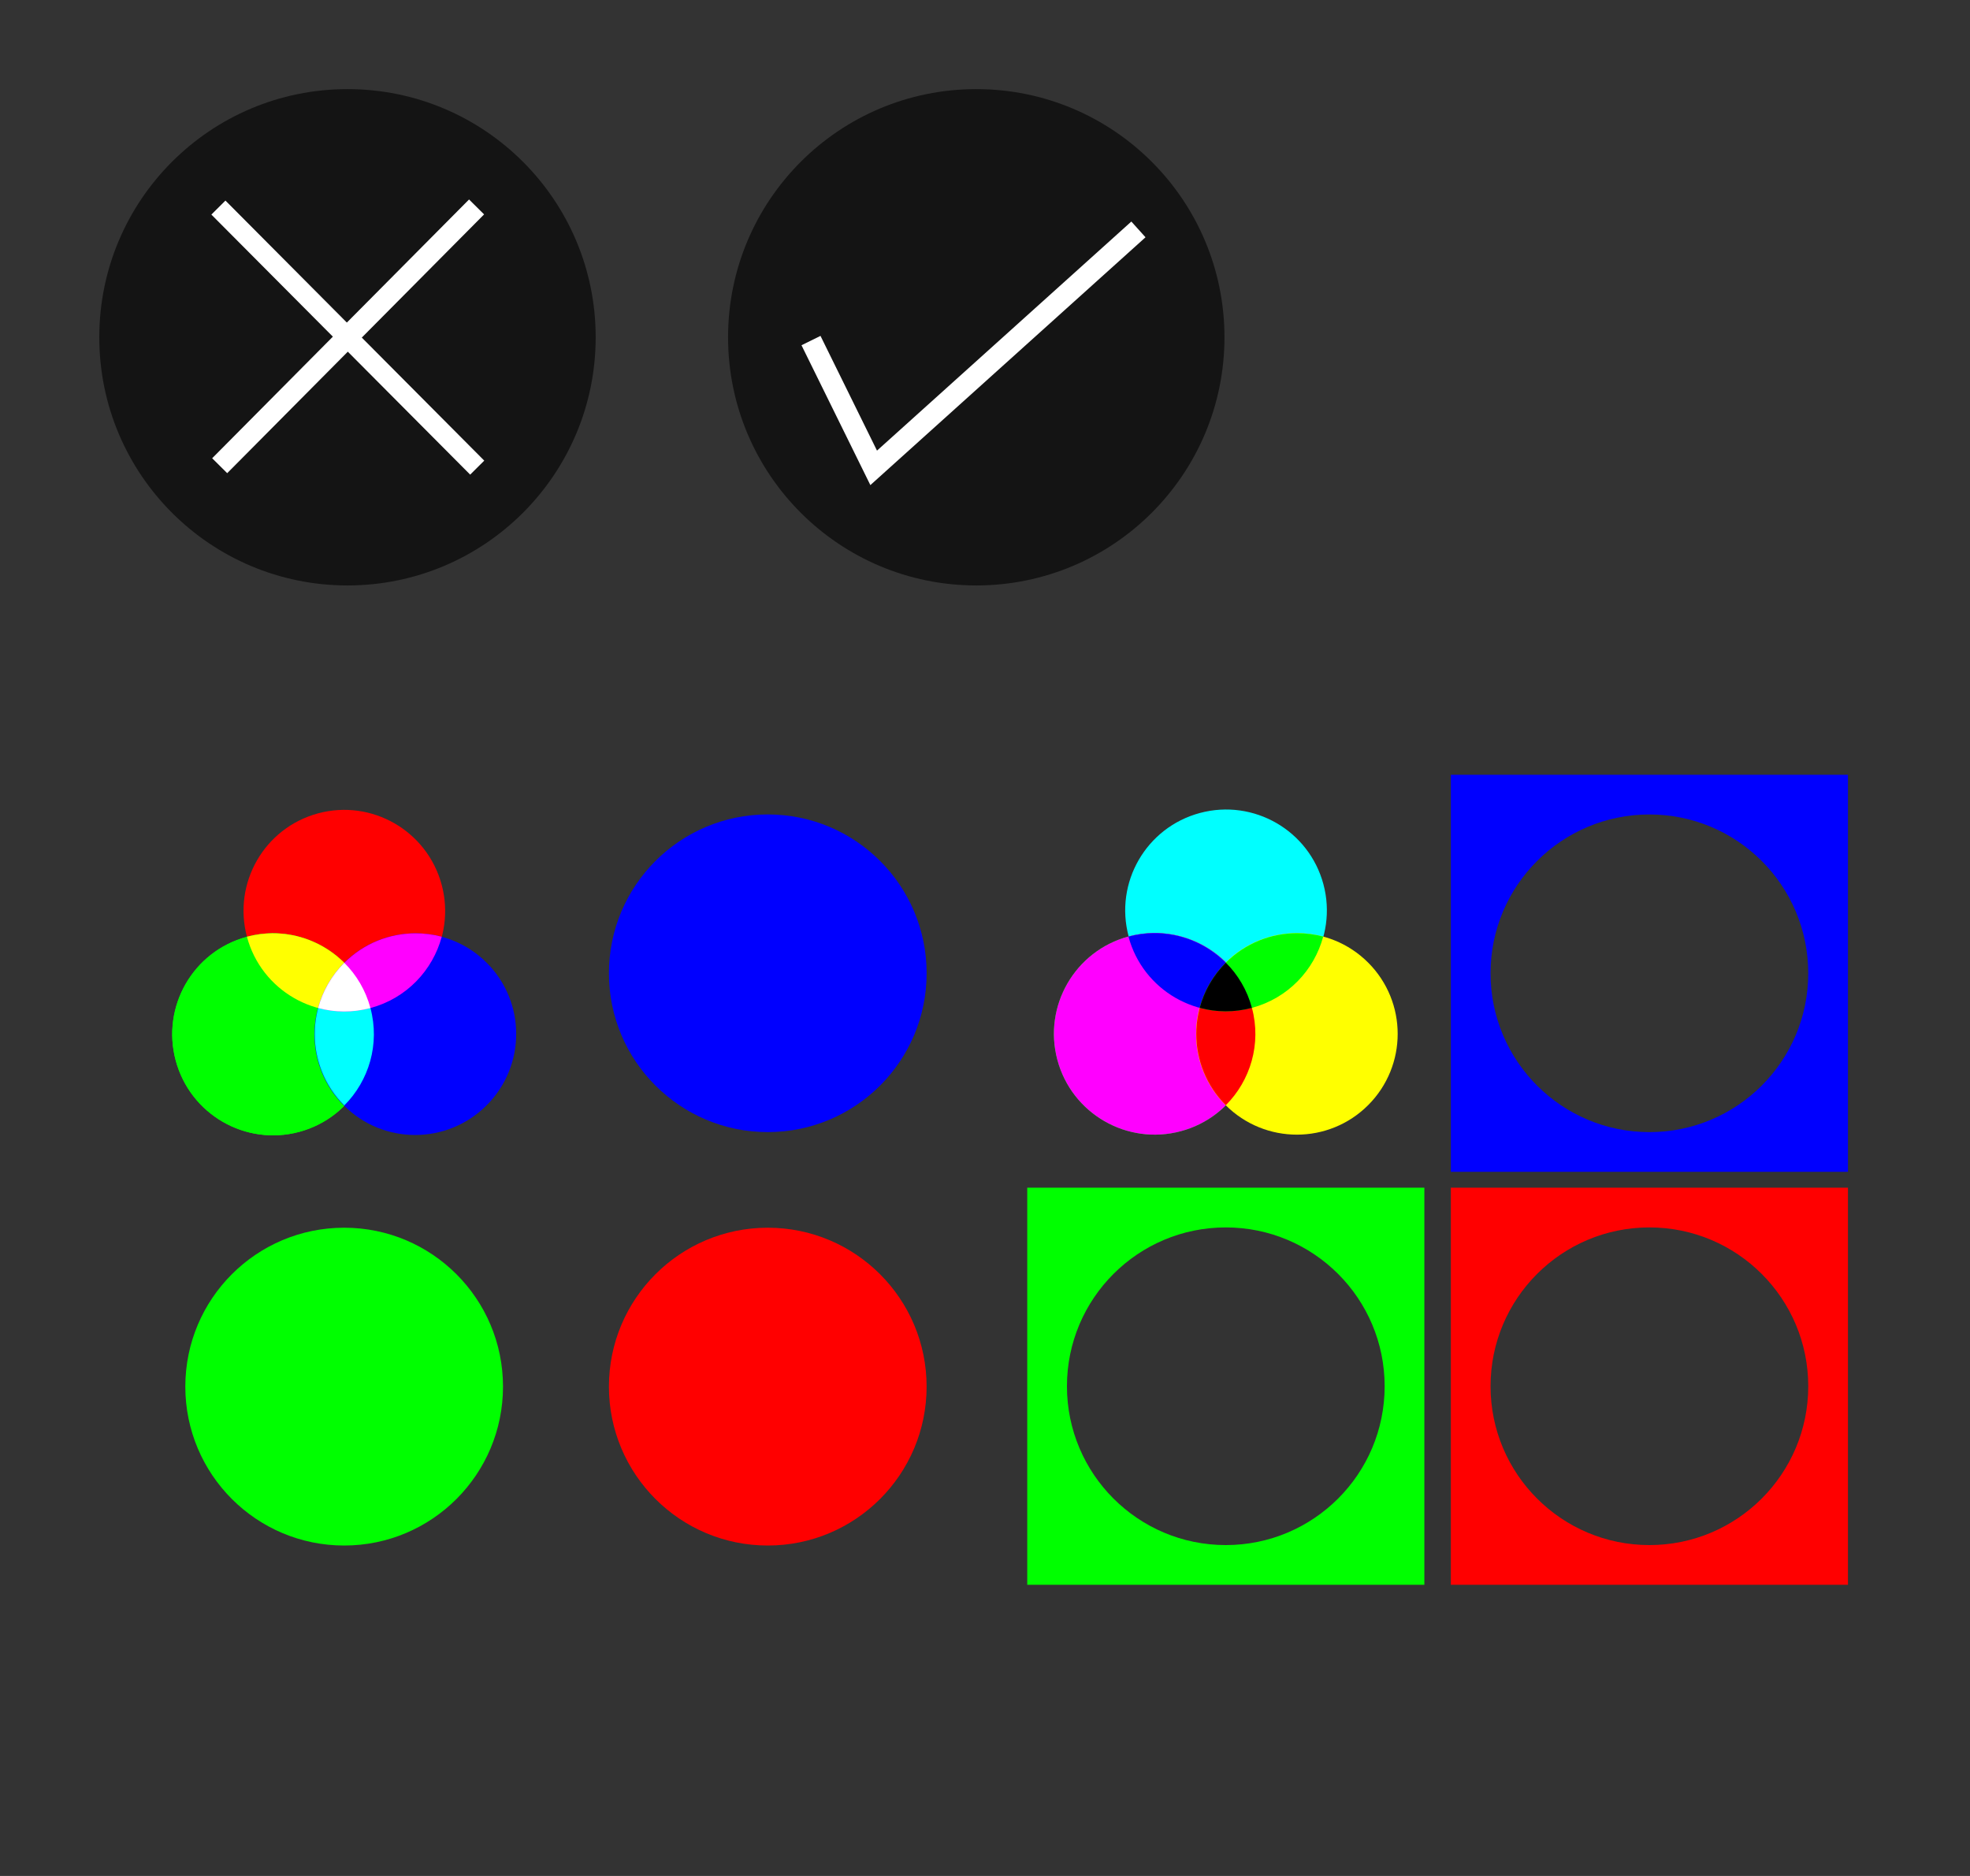 <?xml version="1.0" encoding="UTF-8" standalone="no"?>
<!-- Created with Inkscape (http://www.inkscape.org/) -->

<svg
   xmlns:dc="http://purl.org/dc/elements/1.1/"
   xmlns:cc="http://creativecommons.org/ns#"
   xmlns:rdf="http://www.w3.org/1999/02/22-rdf-syntax-ns#"
   xmlns:svg="http://www.w3.org/2000/svg"
   xmlns="http://www.w3.org/2000/svg"
   xmlns:sodipodi="http://sodipodi.sourceforge.net/DTD/sodipodi-0.dtd"
   xmlns:inkscape="http://www.inkscape.org/namespaces/inkscape"
   width="1488.189"
   height="1417.323"
   id="svg2"
   version="1.1"
   inkscape:version="0.91 r13725"
   sodipodi:docname="rgb.svg">
  <rect width="100%" height="100%" fill="#333333" stroke="none"/>
  <defs
     id="defs4" />
  <sodipodi:namedview
     id="base"
     pagecolor="#ffffff"
     bordercolor="#666666"
     borderopacity="1.0"
     inkscape:pageopacity="0.0"
     inkscape:pageshadow="2"
     inkscape:zoom="0.75574375"
     inkscape:cx="310.84065"
     inkscape:cy="784.99367"
     inkscape:document-units="px"
     inkscape:current-layer="layer4"
     showgrid="true"
     inkscape:snap-global="true"
     inkscape:window-width="1280"
     inkscape:window-height="751"
     inkscape:window-x="0"
     inkscape:window-y="25"
     inkscape:window-maximized="1"
     showguides="true"
     inkscape:guide-bbox="true"
     units="px"
     inkscape:snap-grids="true">
    <inkscape:grid
       type="xygrid"
       id="grid3769"
       empspacing="5"
       visible="true"
       enabled="true"
       snapvisiblegridlinesonly="true"
       units="px"
       spacingx="5"
       spacingy="5" />
    <sodipodi:guide
       position="478.346,956.693"
       orientation="0,0"
       id="guide4207" />
    <sodipodi:guide
       position="75,975"
       orientation="-375,375"
       id="guide4239" />
    <sodipodi:guide
       position="75,1350"
       orientation="375,375"
       id="guide4243" />
  </sodipodi:namedview>
  <g
     inkscape:label="Ebene 1"
     inkscape:groupmode="layer"
     id="layer1"
     style="display:inline"
     transform="translate(0,364.961)" />
  <g
     inkscape:groupmode="layer"
     id="layer5"
     inkscape:label="rg"
     style="display:inline"
     transform="translate(0,364.961)" />
  <g
     inkscape:groupmode="layer"
     id="layer6"
     inkscape:label="gb"
     style="display:inline"
     transform="translate(0,364.961)" />
  <g
     inkscape:groupmode="layer"
     id="layer7"
     inkscape:label="rb"
     transform="translate(0,364.961)" />
  <g
     inkscape:groupmode="layer"
     id="layer4"
     inkscape:label="w"
     style="display:inline"
     transform="translate(0,364.961)">
    <rect
       style="display:inline;fill:none;stroke:none"
       id="rect4309"
       width="300"
       height="300"
       x="110"
       y="220.362" />
    <g
       id="g4318"
       transform="matrix(0.867,0,0,0.867,34.667,48.315)"
       inkscape:export-filename="/home/stefan/android_workspace/VideOSC2/app/src/main/res/drawable-xxhdpi/rgb.png"
       inkscape:export-xdpi="41.540001"
       inkscape:export-ydpi="41.540001">
      <ellipse
         ry="281.429"
         rx="258.571"
         cy="530.934"
         cx="335.714"
         transform="matrix(0.328,-0.088,0.081,0.302,106.922,186.263)"
         id="path2993"
         style="display:inline;fill:#ff0000;fill-opacity:1;stroke:none" />
      <ellipse
         ry="281.429"
         rx="258.571"
         cy="530.934"
         cx="335.714"
         style="display:inline;fill:#00ff00;fill-opacity:1;stroke:none"
         id="path3763"
         transform="matrix(0.328,-0.088,0.081,0.302,44.79,293.879)" />
      <ellipse
         ry="281.429"
         rx="258.571"
         cy="530.934"
         cx="335.714"
         transform="matrix(0.328,-0.088,0.081,0.302,44.79,293.879)"
         id="path3765"
         style="display:inline;fill:#00ff00;fill-opacity:1;stroke:none" />
      <ellipse
         ry="281.429"
         rx="258.571"
         cy="530.934"
         cx="335.714"
         style="display:inline;fill:#0000ff;fill-opacity:1;stroke:none"
         id="path3885"
         transform="matrix(0.24,0.24,-0.221,0.221,358.68,226.609)" />
      <path
         inkscape:connector-curvature="0"
         id="path2993-5"
         d="m 197.072,336.583 c -7.247,0.072 -14.588,1.058 -21.912,3.02 12.56,46.875 60.736,74.699 107.611,62.139 -10.598,-39.55 -46.564,-65.55 -85.699,-65.16 z"
         style="display:inline;fill:#ffff00;fill-opacity:1;stroke:none" />
      <path
         inkscape:connector-curvature="0"
         id="path3765-2"
         d="m 260.035,362.339 c -0.009,0.009 -0.018,0.018 -0.027,0.027 -34.315,34.315 -34.315,89.936 0,124.251 21.443,-21.473 31.182,-53.455 22.763,-84.875 -4.143,-15.461 -12.167,-28.854 -22.736,-39.403 z"
         style="display:inline;fill:#00ffff;fill-opacity:1;stroke:none" />
      <path
         inkscape:connector-curvature="0"
         id="path2993-1"
         d="m 322.119,336.638 c -22.487,0 -44.954,8.572 -62.112,25.729 -11.317,11.317 -18.911,24.951 -22.763,39.376 14.426,3.883 30.058,4.145 45.527,0 31.415,-8.418 54.262,-32.838 62.139,-62.139 -7.453,-1.993 -15.127,-2.966 -22.791,-2.966 z"
         style="display:inline;fill:#ff00ff;fill-opacity:1;stroke:none" />
      <path
         inkscape:connector-curvature="0"
         id="path2993-2"
         d="m 260.035,362.339 c -0.009,0.009 -0.018,0.018 -0.027,0.027 -11.317,11.317 -18.911,24.951 -22.763,39.376 14.426,3.883 30.058,4.145 45.527,0 -4.143,-15.461 -12.167,-28.854 -22.736,-39.403 z"
         style="display:inline;fill:#ffffff;fill-opacity:1;stroke:none" />
    </g>
    <g
       id="g4345"
       inkscape:export-filename="/home/stefan/android_workspace/VideOSC22/app/src/main/res/drawable-xxhdpi/g.png"
       inkscape:export-xdpi="28.799999"
       inkscape:export-ydpi="28.799999">
      <rect
         y="532.362"
         x="110"
         height="300"
         width="300"
         id="rect4341"
         style="fill:none;stroke:none" />
      <ellipse
         transform="matrix(0.944,0,0,0.917,14.441,56.21)"
         id="path4343"
         style="fill:#00ff00;stroke:none"
         cx="260.114"
         cy="683.146"
         rx="127.113"
         ry="130.923" />
    </g>
    <g
       inkscape:export-ydpi="28.799999"
       inkscape:export-xdpi="28.799999"
       inkscape:export-filename="/home/stefan/android_workspace/VideOSC22/app/src/main/res/drawable-xxhdpi/r.png"
       id="g4349"
       transform="translate(320,0)">
      <rect
         style="fill:none;stroke:none"
         id="rect4351"
         width="300"
         height="300"
         x="110"
         y="532.362" />
      <ellipse
         style="fill:#ff0000;fill-opacity:1;stroke:none"
         id="path4353"
         transform="matrix(0.944,0,0,0.917,14.441,56.21)"
         cx="260.114"
         cy="683.146"
         rx="127.113"
         ry="130.923" />
    </g>
    <rect
       style="fill:none;stroke:none"
       id="rect4357"
       width="300"
       height="300"
       x="430"
       y="220.362" />
    <circle
       cy="370.362"
       cx="580"
       style="fill:#0000ff;fill-opacity:1;stroke:none"
       id="path4359"
       r="120" />
    <path
       style="fill:#00ff00;stroke:none"
       d="m 776,532.375 0,300 300,0 0,-300 -300,0 z m 150,30 c 66.274,0 120,53.726 120,120 0,66.274 -53.726,120 -120,120 -66.274,0 -120,-53.726 -120,-120 0,-66.274 53.726,-120 120,-120 z"
       transform="translate(0,-2.988066e-5)"
       id="rect3307"
       inkscape:export-filename="/home/stefan/android_workspace/VideOSC22/app/src/main/res/drawable-xxhdpi/g_inv.png"
       inkscape:export-xdpi="28.799999"
       inkscape:export-ydpi="28.799999"
       inkscape:connector-curvature="0" />
    <path
       style="fill:#ff0000;stroke:none"
       d="m 1096,532.375 0,300 300,0 0,-300 -300,0 z m 150,30 c 66.274,0 120,53.726 120,120 0,66.274 -53.726,120 -120,120 -66.274,0 -120,-53.726 -120,-120 0,-66.274 53.726,-120 120,-120 z"
       transform="translate(0,-2.988066e-5)"
       id="rect3313"
       inkscape:export-filename="/home/stefan/android_workspace/VideOSC22/app/src/main/res/drawable-xxhdpi/r_inv.png"
       inkscape:export-xdpi="28.799999"
       inkscape:export-ydpi="28.799999"
       inkscape:connector-curvature="0" />
    <path
       style="fill:#0000ff;stroke:none"
       d="m 1096,220.375 0,300 300,0 0,-300 -300,0 z m 150,30 c 66.274,0 120,53.726 120,120 0,66.274 -53.726,120 -120,120 -66.274,0 -120,-53.726 -120,-120 0,-66.274 53.726,-120 120,-120 z"
       transform="translate(0,-2.988066e-5)"
       id="rect3319"
       inkscape:export-filename="/home/stefan/android_workspace/VideOSC22/app/src/main/res/drawable-xxhdpi/b_inv.png"
       inkscape:export-xdpi="28.799999"
       inkscape:export-ydpi="28.799999"
       inkscape:connector-curvature="0" />
    <g
       id="g8258"
       inkscape:export-filename="/home/stefan/android_workspace/VideOSC22/app/src/main/res/drawable-xxhdpi/rgb_inv_indicator.png"
       inkscape:export-xdpi="18"
       inkscape:export-ydpi="18">
      <rect
         style="display:inline;fill:none;stroke:none"
         id="rect8220"
         width="300"
         height="300"
         x="776"
         y="220.362" />
      <ellipse
         ry="76.152"
         rx="76.152"
         cy="551.592"
         cx="810.887"
         style="display:inline;fill:#00ffff;fill-opacity:1;stroke:none"
         id="path8224"
         transform="matrix(0.966,-0.259,0.259,0.966,0,0)" />
      <ellipse
         ry="76.152"
         rx="76.152"
         cy="627.744"
         cx="734.735"
         transform="matrix(0.966,-0.259,0.259,0.966,0,0)"
         id="path8226"
         style="display:inline;fill:#00ff00;fill-opacity:1;stroke:none" />
      <ellipse
         ry="76.152"
         rx="76.152"
         cy="627.744"
         cx="734.735"
         style="display:inline;fill:#ff00ff;fill-opacity:1;stroke:none"
         id="path8228"
         transform="matrix(0.966,-0.259,0.259,0.966,0,0)" />
      <circle
         r="76.152"
         cy="-398.552"
         cx="987.162"
         transform="matrix(0.707,0.707,-0.707,0.707,0,0)"
         id="path8230"
         style="display:inline;fill:#ffff00;fill-opacity:1;stroke:none" />
      <path
         style="display:inline;fill:#0000ff;fill-opacity:1;stroke:none"
         d="m 871.462,340.02 c -6.281,0.063 -12.643,0.917 -18.99,2.618 10.885,40.625 52.638,64.739 93.263,53.854 -9.185,-34.277 -40.356,-56.81 -74.272,-56.472 z"
         id="path8232"
         inkscape:connector-curvature="0" />
      <path
         style="display:inline;fill:#ff0000;fill-opacity:1;stroke:none"
         d="m 926.03,362.342 c -0.008,0.008 -0.016,0.016 -0.024,0.024 -29.739,29.739 -29.739,77.945 0,107.684 18.584,-18.61 27.025,-46.328 19.728,-73.558 -3.59,-13.4 -10.545,-25.007 -19.704,-34.15 z"
         id="path8234"
         inkscape:connector-curvature="0" />
      <path
         style="display:inline;fill:#00ff00;fill-opacity:1;stroke:none"
         d="m 979.836,340.067 c -19.489,0 -38.96,7.429 -53.83,22.298 -9.808,9.808 -16.389,21.624 -19.728,34.126 12.503,3.366 26.05,3.592 39.456,0 27.227,-7.295 47.027,-28.46 53.854,-53.854 -6.459,-1.727 -13.11,-2.57 -19.752,-2.57 z"
         id="path8236"
         inkscape:connector-curvature="0" />
      <path
         style="display:inline;fill:#000000;fill-opacity:1;stroke:none"
         d="m 926.03,362.342 c -0.008,0.008 -0.016,0.016 -0.024,0.024 -9.808,9.808 -16.389,21.624 -19.728,34.126 12.503,3.366 26.05,3.592 39.456,0 -3.59,-13.4 -10.545,-25.007 -19.704,-34.15 z"
         id="path8238"
         inkscape:connector-curvature="0" />
    </g>
    <circle
       style="fill:#000000;fill-opacity:0.6;stroke:none;stroke-width:0;stroke-miterlimit:4;stroke-dasharray:none;stroke-opacity:1"
       id="path4201"
       cx="262.5"
       cy="-110.138"
       r="187.5" />
    <path
       style="fill:none;fill-rule:evenodd;stroke:#000000;stroke-width:1.004px;stroke-linecap:butt;stroke-linejoin:miter;stroke-opacity:1"
       d="M 170.051,-204.082 Z"
       id="path4215"
       inkscape:connector-curvature="0" />
    <path
       style="fill:none;fill-rule:evenodd;stroke:#ffffff;stroke-width:15;stroke-linecap:butt;stroke-linejoin:miter;stroke-miterlimit:4;stroke-dasharray:none;stroke-opacity:1"
       d="M 164.986,-208.135 360.497,-11.657"
       id="path4245"
       inkscape:connector-curvature="0"
       sodipodi:nodetypes="cc" />
    <path
       style="fill:none;fill-rule:evenodd;stroke:#ffffff;stroke-width:16;stroke-linecap:butt;stroke-linejoin:miter;stroke-miterlimit:4;stroke-dasharray:none;stroke-opacity:1"
       d="M 165.953,-13.107 360.014,-208.619"
       id="path4247"
       inkscape:connector-curvature="0"
       sodipodi:nodetypes="cc" />
    <circle
       r="187.5"
       cy="-110.138"
       cx="737.5"
       id="circle4249"
       style="fill:#000000;fill-opacity:0.6;stroke:none;stroke-width:0;stroke-miterlimit:4;stroke-dasharray:none;stroke-opacity:1" />
    <path
       inkscape:connector-curvature="0"
       id="path4251"
       d="M 645.051,-204.082 Z"
       style="fill:none;fill-rule:evenodd;stroke:#000000;stroke-width:1.004px;stroke-linecap:butt;stroke-linejoin:miter;stroke-opacity:1" />
    <path
       style="fill:none;fill-rule:evenodd;stroke:#ffffff;stroke-width:16;stroke-linecap:butt;stroke-linejoin:miter;stroke-miterlimit:4;stroke-dasharray:none;stroke-opacity:1"
       d="M 860,-191.638 660,-11.486 612.646,-107.657"
       id="path4257"
       inkscape:connector-curvature="0"
       sodipodi:nodetypes="ccc" />
  </g>
</svg>
